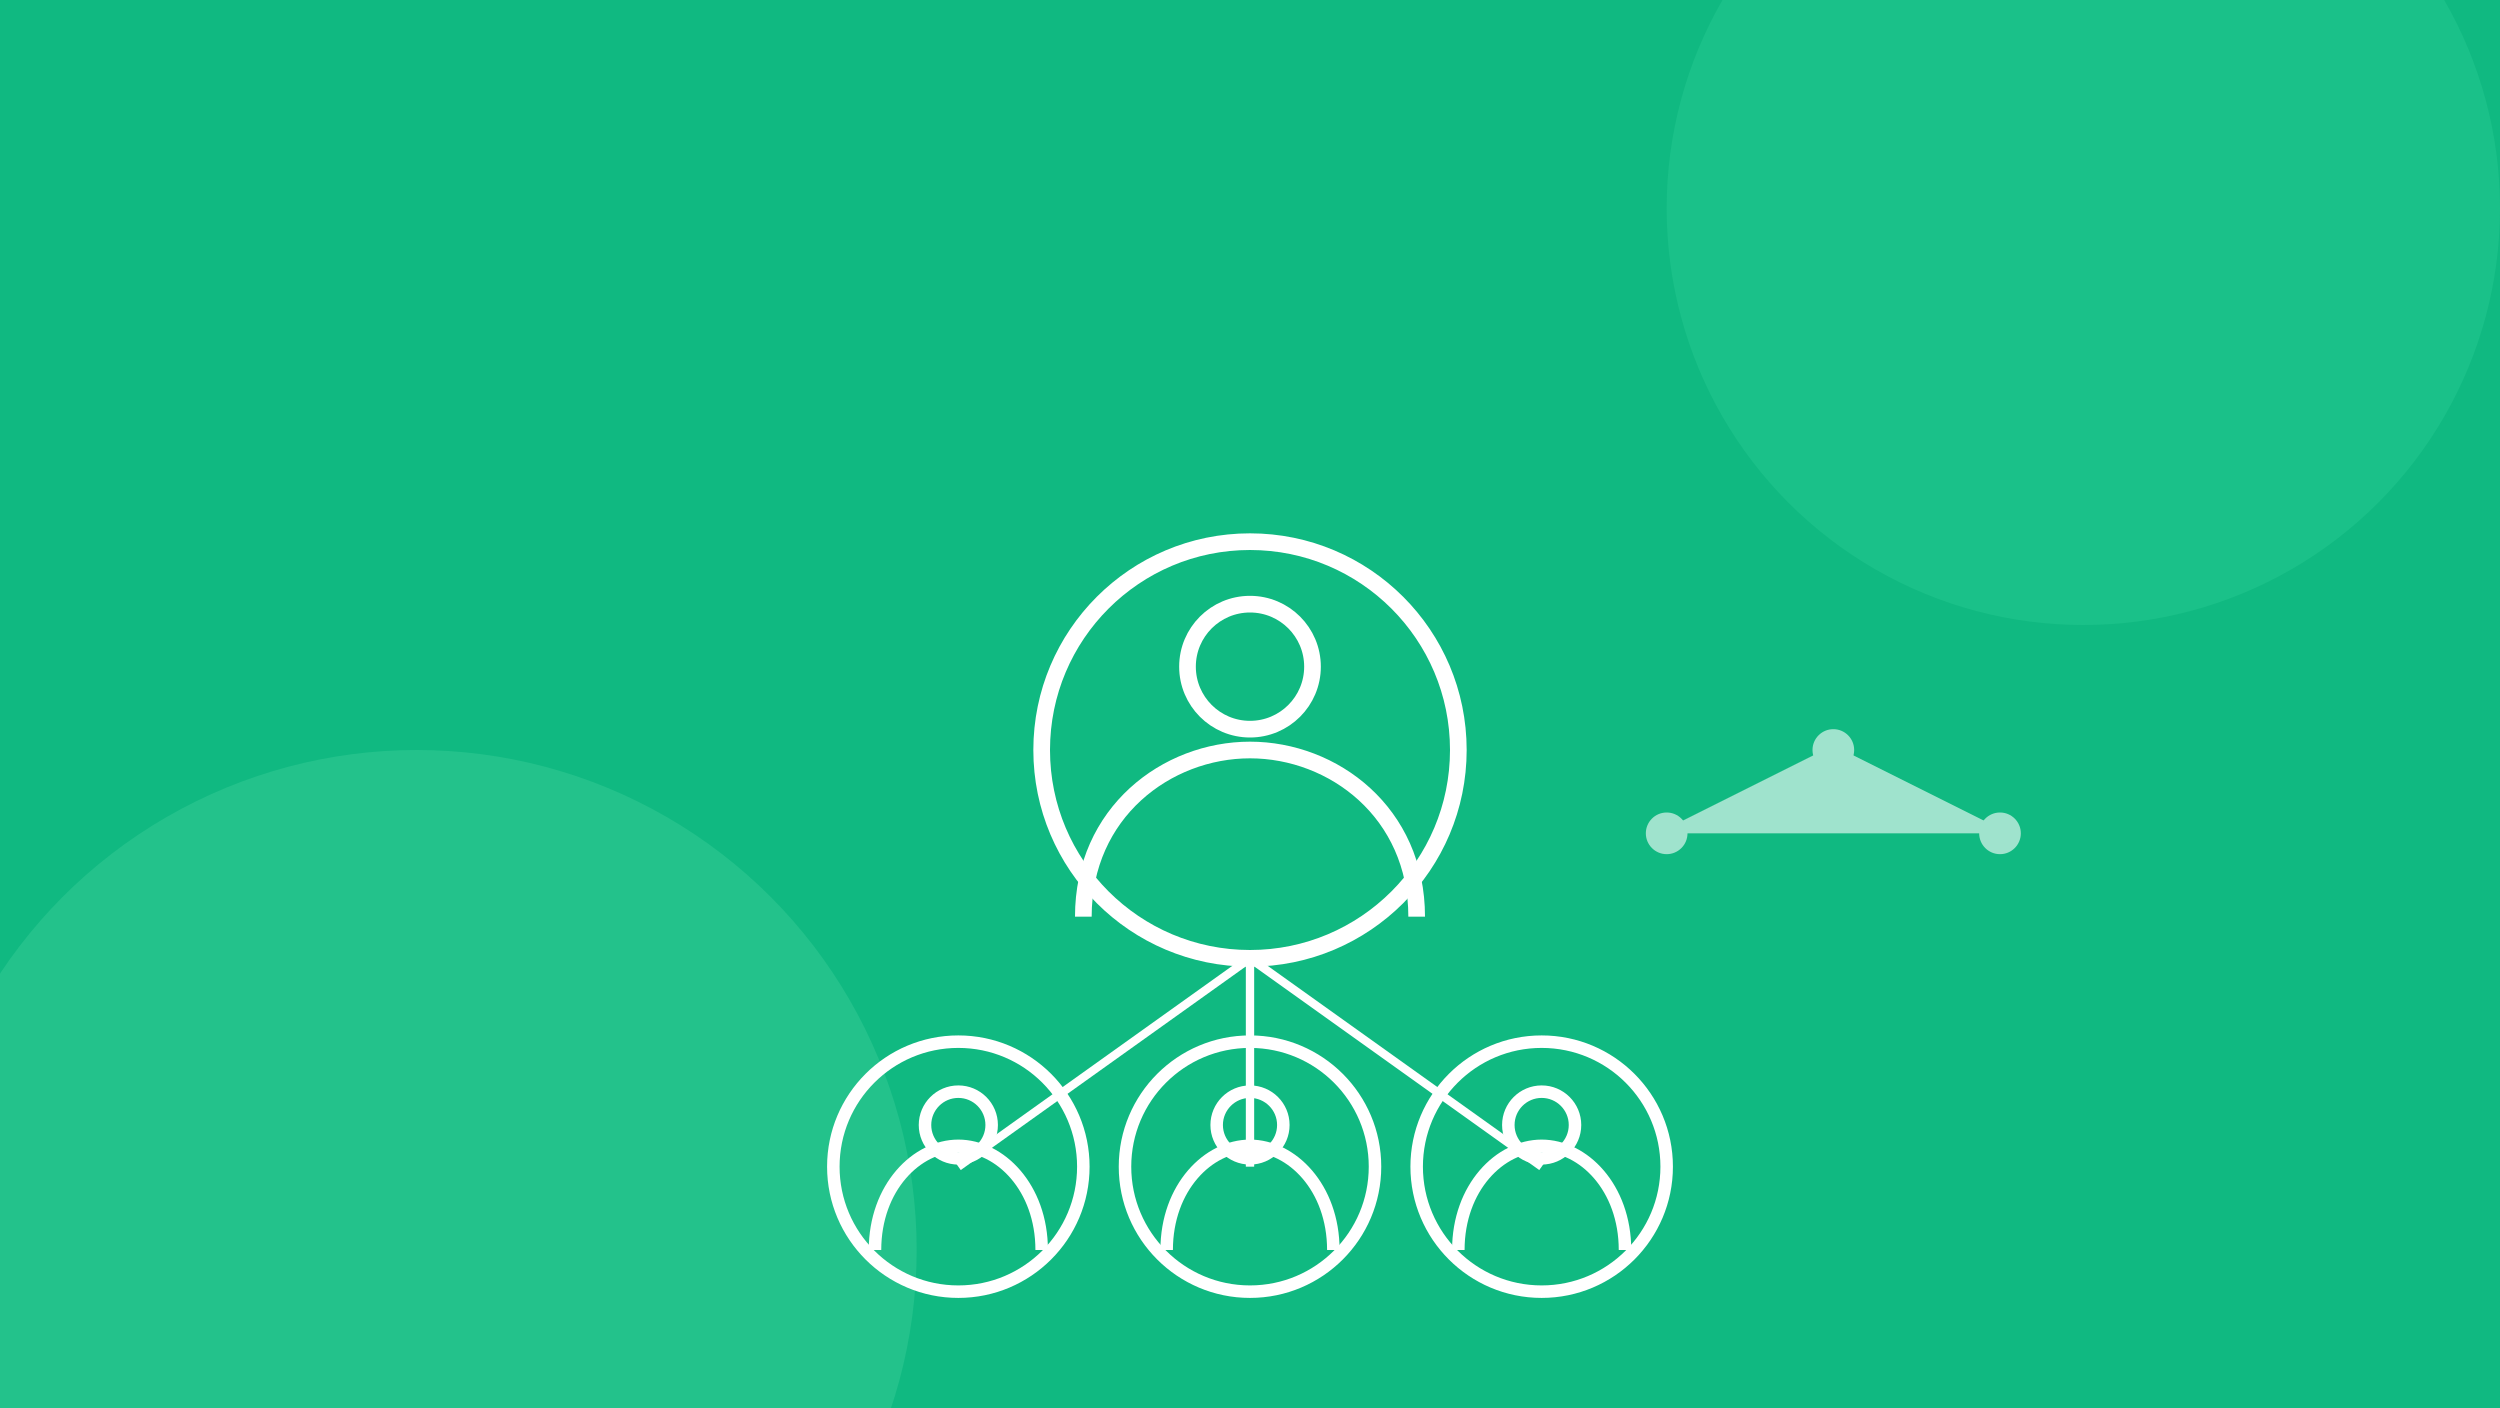 <?xml version="1.0" encoding="UTF-8"?>
<svg width="600" height="338" viewBox="0 0 600 338" fill="none" xmlns="http://www.w3.org/2000/svg">
  <!-- 背景 -->
  <rect width="600" height="338" fill="#10B981" />
  
  <!-- 装饰性圆形 -->
  <circle cx="500" cy="50" r="100" fill="#34D399" opacity="0.3"/>
  <circle cx="100" cy="300" r="120" fill="#6EE7B7" opacity="0.2"/>
  
  <!-- 社区图标组 -->
  <g transform="translate(150,80)">
    <!-- 中心用户图标 -->
    <circle cx="150" cy="100" r="50" stroke="white" stroke-width="4" fill="none"/>
    <circle cx="150" cy="80" r="15" stroke="white" stroke-width="4" fill="none"/>
    <path d="M110 140C110 115 130 100 150 100C170 100 190 115 190 140" stroke="white" stroke-width="4" fill="none"/>
    
    <!-- 连接线 -->
    <g stroke="white" stroke-width="2">
      <line x1="150" y1="150" x2="80" y2="200" />
      <line x1="150" y1="150" x2="220" y2="200" />
      <line x1="150" y1="150" x2="150" y2="200" />
    </g>
    
    <!-- 周围小用户图标 -->
    <g transform="translate(-70,100)">
      <circle cx="150" cy="100" r="30" stroke="white" stroke-width="3" fill="none"/>
      <circle cx="150" cy="90" r="8" stroke="white" stroke-width="3" fill="none"/>
      <path d="M130 120C130 105 140 95 150 95C160 95 170 105 170 120" stroke="white" stroke-width="3" fill="none"/>
    </g>
    
    <g transform="translate(70,100)">
      <circle cx="150" cy="100" r="30" stroke="white" stroke-width="3" fill="none"/>
      <circle cx="150" cy="90" r="8" stroke="white" stroke-width="3" fill="none"/>
      <path d="M130 120C130 105 140 95 150 95C160 95 170 105 170 120" stroke="white" stroke-width="3" fill="none"/>
    </g>
    
    <g transform="translate(0,100)">
      <circle cx="150" cy="100" r="30" stroke="white" stroke-width="3" fill="none"/>
      <circle cx="150" cy="90" r="8" stroke="white" stroke-width="3" fill="none"/>
      <path d="M130 120C130 105 140 95 150 95C160 95 170 105 170 120" stroke="white" stroke-width="3" fill="none"/>
    </g>
  </g>
  
  <!-- 装饰性音符 -->
  <g transform="translate(400,200)" fill="white" opacity="0.6">
    <circle cx="0" cy="0" r="5" />
    <circle cx="40" cy="-20" r="5" />
    <circle cx="80" cy="0" r="5" />
    <path d="M0 0L40 -20L80 0" stroke="white" stroke-width="2"/>
  </g>
</svg> 